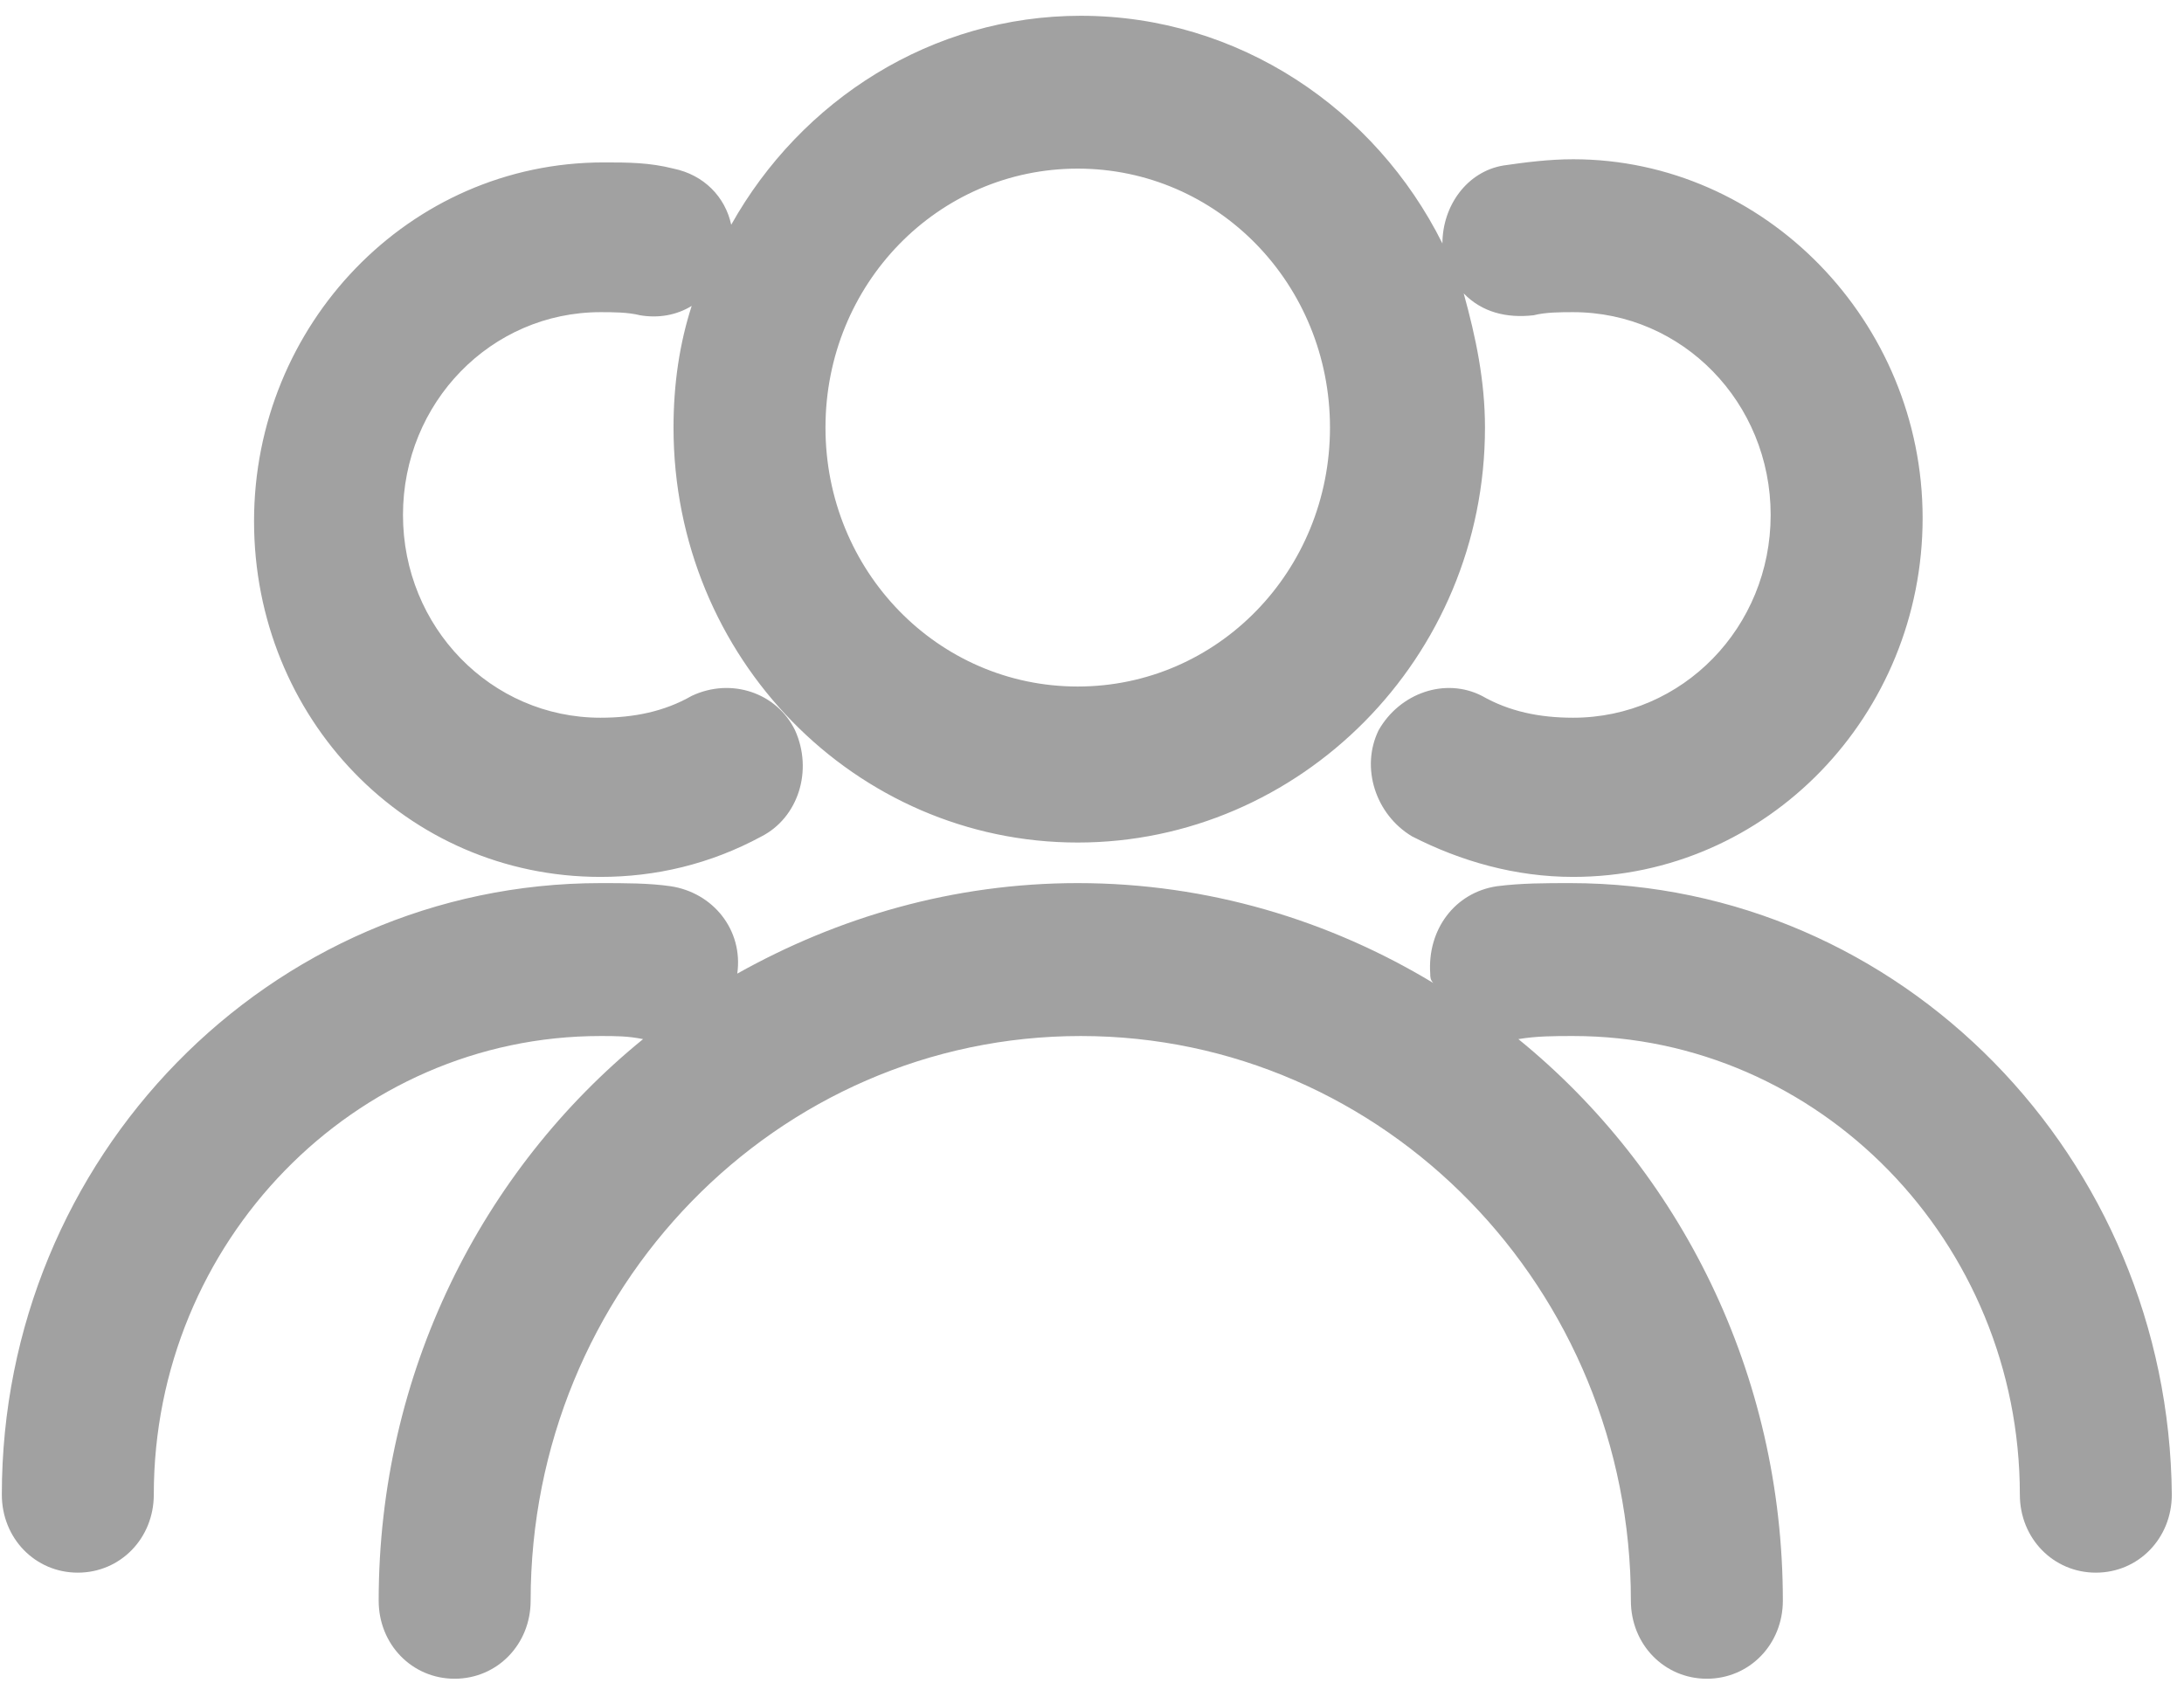 ﻿<?xml version="1.0" encoding="utf-8"?>
<svg version="1.1" xmlns:xlink="http://www.w3.org/1999/xlink" width="31px" height="24px" xmlns="http://www.w3.org/2000/svg">
  <g transform="matrix(1 0 0 1 -241 -170 )">
    <path d="M 3.606 7.4  C 3.606 10.19  5.763 12.45  8.524 12.45  C 9.301 12.45  10.077 12.272  10.811 11.874  C 11.328 11.608  11.544 10.943  11.285 10.368  C 11.026 9.836  10.379 9.615  9.818 9.88  C 9.43 10.102  8.999 10.19  8.524 10.19  C 6.971 10.19  5.72 8.906  5.72 7.311  C 5.72 5.716  6.971 4.432  8.524 4.432  C 8.697 4.432  8.912 4.432  9.085 4.476  C 9.344 4.52  9.603 4.476  9.818 4.343  C 9.646 4.875  9.56 5.451  9.56 6.071  C 9.56 9.349  12.148 11.962  15.297 11.962  C 18.446 11.962  21.078 9.349  21.078 6.071  C 21.078 5.406  20.948 4.786  20.776 4.166  C 21.035 4.432  21.38 4.52  21.768 4.476  C 21.941 4.432  22.156 4.432  22.329 4.432  C 23.882 4.432  25.133 5.716  25.133 7.311  C 25.133 8.906  23.882 10.19  22.329 10.19  C 21.854 10.19  21.423 10.102  21.035 9.88  C 20.517 9.615  19.87 9.836  19.568 10.368  C 19.309 10.899  19.525 11.564  20.042 11.874  C 20.733 12.228  21.509 12.45  22.329 12.45  C 25.09 12.45  27.29 10.146  27.29 7.355  C 27.29 4.565  25.047 2.261  22.329 2.261  C 21.984 2.261  21.639 2.306  21.337 2.35  C 20.819 2.438  20.474 2.926  20.474 3.457  C 19.525 1.552  17.584 0.224  15.34 0.224  C 13.226 0.224  11.371 1.42  10.379 3.191  C 10.293 2.793  9.991 2.483  9.56 2.394  C 9.214 2.306  8.912 2.306  8.567 2.306  C 5.806 2.306  3.606 4.609  3.606 7.4  Z M 11.717 6.071  C 11.717 4.033  13.313 2.394  15.297 2.394  C 17.282 2.394  18.878 4.033  18.878 6.071  C 18.878 8.108  17.282 9.747  15.297 9.747  C 13.313 9.747  11.717 8.108  11.717 6.071  Z M 30.827 21.22  C 30.784 16.436  26.988 12.538  22.286 12.538  C 21.941 12.538  21.596 12.538  21.25 12.582  C 20.646 12.671  20.258 13.203  20.301 13.823  C 20.301 13.867  20.301 13.911  20.344 13.956  C 18.878 13.07  17.152 12.538  15.297 12.538  C 13.528 12.538  11.889 13.025  10.465 13.823  C 10.552 13.203  10.12 12.671  9.516 12.582  C 9.214 12.538  8.869 12.538  8.524 12.538  C 3.822 12.538  0.026 16.436  0.026 21.22  C 0.026 21.841  0.5 22.328  1.104 22.328  C 1.708 22.328  2.183 21.841  2.183 21.22  C 2.183 17.632  5.03 14.709  8.524 14.709  C 8.74 14.709  8.912 14.709  9.128 14.753  C 6.842 16.613  5.375 19.493  5.375 22.726  C 5.375 23.347  5.849 23.834  6.453 23.834  C 7.057 23.834  7.532 23.347  7.532 22.726  C 7.532 18.297  11.026 14.709  15.34 14.709  C 19.654 14.709  23.149 18.297  23.149 22.726  C 23.149 23.347  23.623 23.834  24.227 23.834  C 24.831 23.834  25.306 23.347  25.306 22.726  C 25.306 19.493  23.839 16.613  21.552 14.753  C 21.811 14.709  22.07 14.709  22.329 14.709  C 25.823 14.709  28.67 17.632  28.67 21.22  C 28.67 21.841  29.145 22.328  29.749 22.328  C 30.353 22.328  30.827 21.841  30.827 21.22  Z " fill-rule="nonzero" fill="#a1a1a1" stroke="none" transform="matrix(1 0 0 1 241 170 )" />
  </g>
</svg>